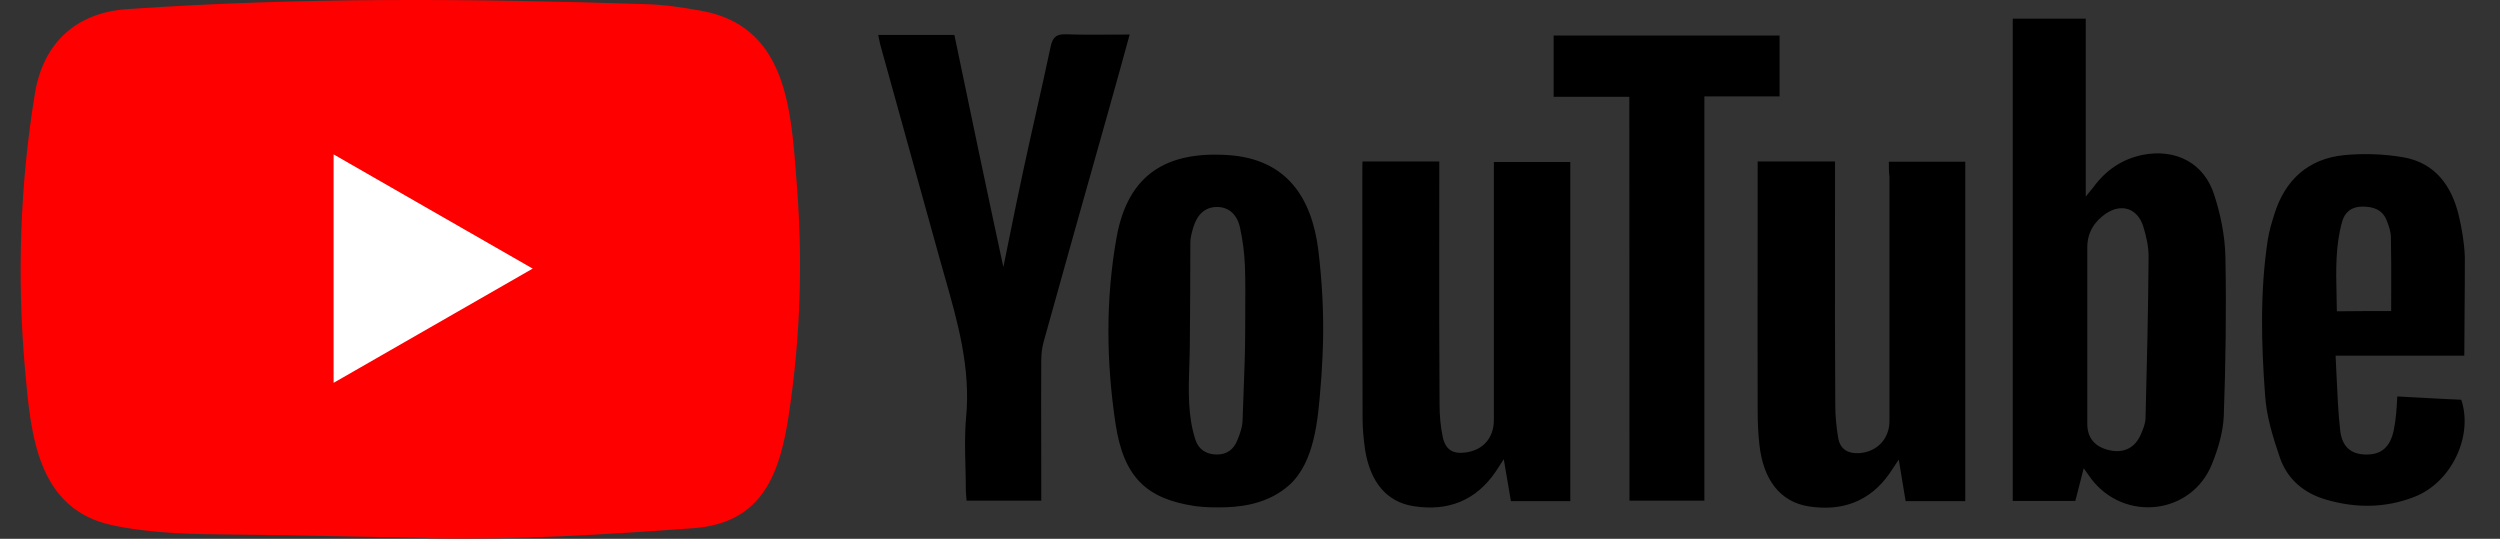 <svg width="116" height="25" viewBox="0 0 116 25" fill="none" xmlns="http://www.w3.org/2000/svg">
<rect x="0" y="0" width="116" height="25" fill="#333333" stroke="none"/>
<rect x="8.796" y="3.999" width="20.727" height="17" fill="white"/>
<path fill-rule="evenodd" clip-rule="evenodd" d="M12.422 24.822L19.841 24.957C19.853 24.957 19.877 24.957 19.877 24.975C24.008 25.052 28.034 24.81 32.154 24.509C35.441 24.279 36.22 21.897 36.628 19.055C37.135 15.624 37.247 12.151 36.982 8.696C36.969 8.533 36.957 8.368 36.944 8.202C36.697 4.896 36.42 1.179 32.508 0.494C31.675 0.347 30.826 0.217 29.982 0.193C21.99 -0.066 13.927 -0.131 5.918 0.423C3.545 0.577 2.01 1.98 1.621 4.332C0.93 8.525 0.788 12.829 1.154 17.057C1.159 17.108 1.163 17.16 1.168 17.212C1.43 20.186 1.735 23.661 5.256 24.38C7.152 24.774 9.082 24.789 11.016 24.805C11.485 24.809 11.953 24.813 12.422 24.822ZM19.387 15.521C18.09 16.266 16.79 17.012 15.479 17.764V7.163C16.89 7.971 18.292 8.776 19.694 9.582C21.36 10.539 23.028 11.497 24.717 12.463C22.933 13.486 21.163 14.502 19.387 15.521Z" fill="#FF0000"/>
<path fill-rule="evenodd" clip-rule="evenodd" d="M96.423 22.747C96.506 22.431 96.591 22.105 96.684 21.726C96.756 21.826 96.813 21.908 96.862 21.979L96.863 21.979L96.863 21.98C96.928 22.072 96.979 22.146 97.032 22.216C98.573 24.238 101.678 23.884 102.628 21.549C102.917 20.842 103.147 20.07 103.183 19.315C103.271 16.844 103.307 14.38 103.259 11.909C103.236 10.948 103.041 9.963 102.74 9.044C102.274 7.564 100.958 6.886 99.417 7.186C98.449 7.387 97.7 7.906 97.121 8.702C97.087 8.747 97.05 8.79 97.004 8.845L97.004 8.845L97.004 8.845L97.003 8.846L97.003 8.846C96.947 8.913 96.876 8.997 96.779 9.12V0.866H93.391V23.242H96.295C96.337 23.075 96.38 22.913 96.423 22.747ZM96.85 19.663V15.571V11.479C96.85 10.789 97.18 10.27 97.723 9.904C98.443 9.427 99.175 9.669 99.441 10.488C99.582 10.942 99.695 11.426 99.695 11.892C99.677 14.397 99.618 16.897 99.553 19.397C99.547 19.663 99.435 19.928 99.323 20.181C99.057 20.789 98.526 21.042 97.871 20.889C97.204 20.736 96.85 20.329 96.85 19.663ZM87.642 7.505H91.189V23.253H88.421C88.33 22.713 88.239 22.158 88.135 21.522L88.102 21.325C87.979 21.506 87.889 21.643 87.808 21.767L87.808 21.767L87.808 21.767L87.808 21.767C87.765 21.833 87.724 21.895 87.683 21.956C86.762 23.283 85.458 23.737 83.917 23.495C82.601 23.283 81.81 22.269 81.633 20.606C81.58 20.111 81.556 19.61 81.556 19.114C81.549 16.66 81.551 14.201 81.554 11.744V11.742V11.741V11.739V11.738V11.737V11.735V11.734V11.733V11.731V11.73V11.729V11.727V11.726V11.725C81.555 10.498 81.556 9.272 81.556 8.047V7.493H85.145V8.136C85.145 9.022 85.144 9.907 85.144 10.793L85.144 10.806V10.807V10.807V10.808V10.808V10.809V10.809V10.81C85.141 13.478 85.139 16.144 85.157 18.814C85.157 19.321 85.21 19.846 85.299 20.352C85.399 20.871 85.777 21.06 86.284 21.025C87.105 20.96 87.671 20.352 87.671 19.539V8.2C87.642 7.97 87.642 7.758 87.642 7.505ZM66.783 7.493H63.218L63.212 7.917C63.212 11.744 63.212 15.588 63.224 19.415C63.224 19.893 63.271 20.364 63.336 20.842C63.572 22.369 64.345 23.301 65.608 23.489C67.184 23.731 68.477 23.236 69.398 21.886C69.498 21.726 69.598 21.573 69.775 21.308C69.835 21.66 69.889 21.978 69.94 22.276C69.998 22.622 70.052 22.94 70.106 23.253H72.862V7.516H69.315V8.224V19.503C69.309 20.323 68.819 20.883 68.01 20.995C67.426 21.072 67.084 20.883 66.948 20.299C66.842 19.804 66.795 19.279 66.795 18.772C66.777 16.124 66.779 13.472 66.781 10.817C66.782 9.931 66.783 9.045 66.783 8.159V7.493ZM61.388 15.901C61.379 16.325 61.354 16.75 61.33 17.174C61.323 17.281 61.317 17.387 61.311 17.493C61.3 17.63 61.288 17.772 61.277 17.918C61.155 19.465 61 21.443 59.824 22.505C59.004 23.236 57.965 23.501 56.891 23.537C56.412 23.548 55.928 23.548 55.45 23.483C53.19 23.142 52.139 22.145 51.761 19.663C51.33 16.797 51.295 13.884 51.809 11.019C52.34 8.053 54.169 7.003 57.014 7.198C59.67 7.387 60.857 9.126 61.17 11.602C61.341 13.024 61.423 14.462 61.388 15.901ZM57.78 14.494C57.778 14.782 57.776 15.071 57.776 15.358C57.776 16.292 57.74 17.226 57.704 18.158C57.687 18.585 57.671 19.012 57.658 19.439C57.658 19.781 57.54 20.128 57.404 20.447C57.233 20.86 56.926 21.09 56.46 21.09C55.981 21.09 55.616 20.854 55.474 20.423C55.106 19.312 55.146 18.117 55.185 16.939C55.195 16.622 55.206 16.307 55.208 15.995C55.22 14.415 55.232 12.829 55.232 11.249C55.232 11.032 55.295 10.81 55.356 10.593L55.368 10.553C55.556 9.934 55.922 9.616 56.442 9.604C56.973 9.592 57.398 9.91 57.54 10.577C57.664 11.154 57.74 11.744 57.764 12.328C57.789 13.048 57.785 13.772 57.78 14.494ZM46.556 12.393C46.64 11.979 46.724 11.568 46.807 11.158L46.807 11.158L46.807 11.158C47.031 10.056 47.251 8.968 47.488 7.876C47.677 6.992 47.877 6.107 48.076 5.222L48.076 5.222L48.076 5.222L48.076 5.222C48.306 4.201 48.536 3.18 48.751 2.157C48.852 1.691 49.04 1.579 49.483 1.591C50.159 1.616 50.843 1.611 51.548 1.606C51.834 1.605 52.123 1.603 52.416 1.603C52.113 2.718 51.815 3.783 51.521 4.83L51.443 5.111C50.433 8.684 49.424 12.269 48.426 15.854C48.35 16.131 48.314 16.431 48.314 16.726C48.306 18.031 48.309 19.333 48.312 20.636V20.637V20.637V20.637C48.313 21.288 48.314 21.94 48.314 22.593V23.23H44.85C44.846 23.171 44.84 23.112 44.835 23.053C44.825 22.935 44.814 22.817 44.814 22.699C44.814 22.345 44.805 21.991 44.796 21.636C44.777 20.881 44.758 20.126 44.826 19.38C45.048 17.079 44.437 14.94 43.827 12.802C43.738 12.491 43.649 12.18 43.563 11.868C43.114 10.246 42.663 8.622 42.211 6.998C41.76 5.373 41.308 3.749 40.86 2.127C40.833 2.041 40.816 1.952 40.798 1.857C40.783 1.782 40.768 1.703 40.748 1.62H44.283C45.027 5.199 45.776 8.778 46.556 12.393ZM108.371 16.502H114.344C114.344 15.771 114.35 15.061 114.357 14.36V14.359V14.359C114.364 13.539 114.371 12.731 114.368 11.921C114.344 11.267 114.232 10.606 114.079 9.963C113.742 8.595 112.969 7.552 111.517 7.298C110.62 7.145 109.681 7.11 108.772 7.198C107.102 7.363 106.022 8.348 105.526 9.952C105.402 10.341 105.29 10.724 105.225 11.125C104.859 13.531 104.924 15.954 105.101 18.354C105.166 19.327 105.467 20.299 105.786 21.231C106.128 22.227 106.889 22.876 107.911 23.177C109.292 23.584 110.679 23.584 112.03 23.053C113.748 22.387 114.769 20.229 114.202 18.548C113.518 18.519 112.827 18.482 112.126 18.443L112.126 18.443C111.83 18.427 111.533 18.411 111.234 18.395L111.228 18.498L111.228 18.498C111.213 18.778 111.202 18.997 111.18 19.203C111.157 19.462 111.121 19.716 111.068 19.969C110.903 20.748 110.49 21.101 109.782 21.09C109.103 21.084 108.672 20.748 108.583 19.963C108.494 19.149 108.457 18.329 108.418 17.484C108.404 17.161 108.389 16.834 108.371 16.502ZM110.95 14.433C110.95 14.133 110.951 13.838 110.952 13.546C110.954 12.684 110.956 11.85 110.938 11.013C110.938 10.748 110.838 10.47 110.738 10.217C110.537 9.722 110.118 9.586 109.616 9.586C109.115 9.586 108.796 9.84 108.672 10.294C108.363 11.406 108.39 12.539 108.416 13.678C108.422 13.933 108.428 14.189 108.43 14.444C109.333 14.433 110.153 14.433 110.95 14.433ZM72.089 4.492H75.601L75.607 23.23H79.083V4.474H82.572V1.65H72.089V4.492Z" fill="black"/>
</svg>
